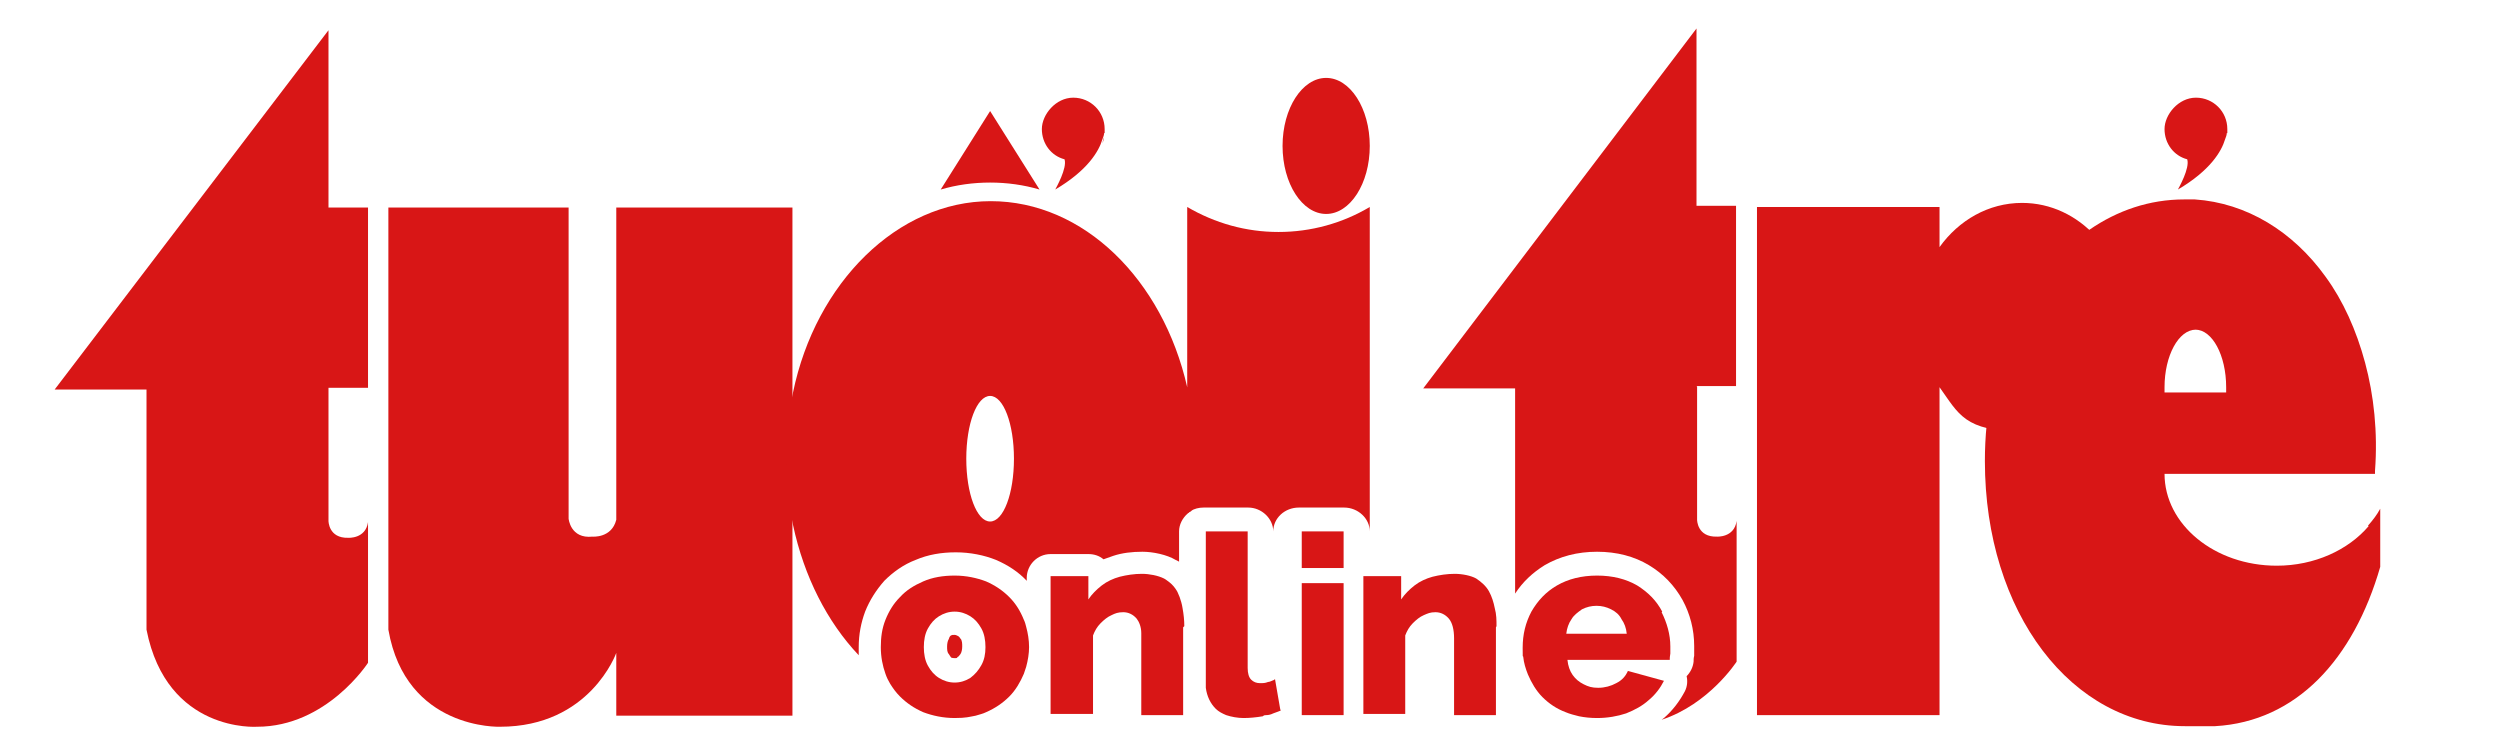 <?xml version="1.0" encoding="UTF-8"?>
<svg id="Layer_1" data-name="Layer 1" xmlns="http://www.w3.org/2000/svg" version="1.1" viewBox="0 0 430 130">
  <defs>
    <style>
      .cls-1 {
        fill: #d81616;
        stroke-width: 0px;
      }
    </style>
  </defs>
  <path class="cls-1" d="M56.5,5.2v30.5h6.8v31h-6.8v22.9s0,3,3.4,2.9c0,0,3,.2,3.4-2.7v24.2s-7.1,11-19.1,11c0,0-15.5,1.1-19-16.7v-41.3h-15.8L56.5,5.2Z"/>
  <path class="cls-1" d="M291.9,66.5v22.9s0,3,3.4,2.9c0,0,3,.2,3.4-2.7v24.2s-4.7,7.3-12.9,10c.1-.1.3-.2.4-.3,1.5-1.3,2.7-2.9,3.6-4.6.4-.8.5-1.7.3-2.6.6-.6,1.1-1.5,1.2-2.5,0-.3,0-.6.1-1,0-.6,0-1.1,0-1.7,0-2.8-.7-5.5-2-7.9-1.4-2.5-3.3-4.5-5.8-6-2.5-1.5-5.5-2.3-8.9-2.3s-6.4.8-9,2.3c-2.1,1.3-3.8,2.9-5.1,4.9v-35.3h-15.8l47-61.9v30.5h6.8v31h-6.8Z"/>
  <path class="cls-1" d="M66.8,35.7h31v53.5s.3,3.5,4.1,3.1c0,0,3.3.3,4.1-2.9v-53.7h30.3v87.4h-30.3v-10.8s-4.5,12.7-20,12.7c0,0-16.2.6-19.2-16.7V35.7h0Z"/>
  <path class="cls-1" d="M165.2,109.9c-.1-.3-.3-.4-.4-.5-.1,0-.3-.2-.6-.2s-.5,0-.6.1c-.1,0-.3.2-.4.6-.2.3-.3.8-.3,1.3s0,1,.3,1.3c.2.3.3.5.4.6,0,0,.2.1.6.1s.4,0,.5-.2c.1,0,.3-.2.5-.5.2-.3.3-.8.3-1.3s0-1-.3-1.4ZM165.2,109.9c-.1-.3-.3-.4-.4-.5-.1,0-.3-.2-.6-.2s-.5,0-.6.1c-.1,0-.3.2-.4.6-.2.3-.3.8-.3,1.3s0,1,.3,1.3c.2.3.3.5.4.6,0,0,.2.1.6.1s.4,0,.5-.2c.1,0,.3-.2.5-.5.2-.3.3-.8.3-1.3s0-1-.3-1.4ZM165.2,109.9c-.1-.3-.3-.4-.4-.5-.1,0-.3-.2-.6-.2s-.5,0-.6.1c-.1,0-.3.2-.4.6-.2.3-.3.8-.3,1.3s0,1,.3,1.3c.2.3.3.5.4.6,0,0,.2.1.6.1s.4,0,.5-.2c.1,0,.3-.2.5-.5.2-.3.3-.8.3-1.3s0-1-.3-1.4ZM165.2,109.9c-.1-.3-.3-.4-.4-.5-.1,0-.3-.2-.6-.2s-.5,0-.6.1c-.1,0-.3.2-.4.6-.2.3-.3.8-.3,1.3s0,1,.3,1.3c.2.3.3.5.4.6,0,0,.2.1.6.1s.4,0,.5-.2c.1,0,.3-.2.5-.5.2-.3.3-.8.3-1.3s0-1-.3-1.4ZM165.2,109.9c-.1-.3-.3-.4-.4-.5-.1,0-.3-.2-.6-.2s-.5,0-.6.1c-.1,0-.3.2-.4.6-.2.3-.3.8-.3,1.3s0,1,.3,1.3c.2.3.3.5.4.6,0,0,.2.1.6.1s.4,0,.5-.2c.1,0,.3-.2.5-.5.2-.3.3-.8.3-1.3s0-1-.3-1.4ZM165.2,109.9c-.1-.3-.3-.4-.4-.5-.1,0-.3-.2-.6-.2s-.5,0-.6.1c-.1,0-.3.2-.4.6-.2.3-.3.8-.3,1.3s0,1,.3,1.3c.2.3.3.5.4.6,0,0,.2.1.6.1s.4,0,.5-.2c.1,0,.3-.2.5-.5.2-.3.3-.8.3-1.3s0-1-.3-1.4ZM165.2,109.9c-.1-.3-.3-.4-.4-.5-.1,0-.3-.2-.6-.2s-.5,0-.6.1c-.1,0-.3.2-.4.6-.2.3-.3.8-.3,1.3s0,1,.3,1.3c.2.3.3.5.4.6,0,0,.2.1.6.1s.4,0,.5-.2c.1,0,.3-.2.5-.5.2-.3.3-.8.3-1.3s0-1-.3-1.4ZM165.2,109.9c-.1-.3-.3-.4-.4-.5-.1,0-.3-.2-.6-.2s-.5,0-.6.1c-.1,0-.3.2-.4.6-.2.3-.3.8-.3,1.3s0,1,.3,1.3c.2.3.3.5.4.6,0,0,.2.1.6.1s.4,0,.5-.2c.1,0,.3-.2.5-.5.2-.3.3-.8.3-1.3s0-1-.3-1.4ZM165.2,109.9c-.1-.3-.3-.4-.4-.5-.1,0-.3-.2-.6-.2s-.5,0-.6.1c-.1,0-.3.2-.4.6-.2.3-.3.8-.3,1.3s0,1,.3,1.3c.2.3.3.5.4.6,0,0,.2.1.6.1s.4,0,.5-.2c.1,0,.3-.2.5-.5.2-.3.3-.8.3-1.3s0-1-.3-1.4ZM165.2,109.9c-.1-.3-.3-.4-.4-.5-.1,0-.3-.2-.6-.2s-.5,0-.6.1c-.1,0-.3.2-.4.6-.2.3-.3.8-.3,1.3s0,1,.3,1.3c.2.3.3.5.4.6,0,0,.2.1.6.1s.4,0,.5-.2c.1,0,.3-.2.5-.5.2-.3.3-.8.3-1.3s0-1-.3-1.4ZM165.2,109.9c-.1-.3-.3-.4-.4-.5-.1,0-.3-.2-.6-.2s-.5,0-.6.1c-.1,0-.3.2-.4.6-.2.3-.3.8-.3,1.3s0,1,.3,1.3c.2.3.3.5.4.6,0,0,.2.1.6.1s.4,0,.5-.2c.1,0,.3-.2.5-.5.2-.3.3-.8.3-1.3s0-1-.3-1.4ZM165.2,109.9c-.1-.3-.3-.4-.4-.5-.1,0-.3-.2-.6-.2s-.5,0-.6.1c-.1,0-.3.2-.4.6-.2.3-.3.8-.3,1.3s0,1,.3,1.3c.2.3.3.5.4.6,0,0,.2.1.6.1s.4,0,.5-.2c.1,0,.3-.2.5-.5.2-.3.3-.8.3-1.3s0-1-.3-1.4ZM165.2,109.9c-.1-.3-.3-.4-.4-.5-.1,0-.3-.2-.6-.2s-.5,0-.6.1c-.1,0-.3.2-.4.6-.2.3-.3.8-.3,1.3s0,1,.3,1.3c.2.3.3.5.4.6,0,0,.2.1.6.1s.4,0,.5-.2c.1,0,.3-.2.5-.5.2-.3.3-.8.3-1.3s0-1-.3-1.4ZM165.2,109.9c-.1-.3-.3-.4-.4-.5-.1,0-.3-.2-.6-.2s-.5,0-.6.1c-.1,0-.3.2-.4.6-.2.3-.3.8-.3,1.3s0,1,.3,1.3c.2.3.3.5.4.6,0,0,.2.1.6.1s.4,0,.5-.2c.1,0,.3-.2.5-.5.2-.3.3-.8.3-1.3s0-1-.3-1.4ZM165.2,109.9c-.1-.3-.3-.4-.4-.5-.1,0-.3-.2-.6-.2s-.5,0-.6.1c-.1,0-.3.2-.4.6-.2.3-.3.8-.3,1.3s0,1,.3,1.3c.2.3.3.5.4.6,0,0,.2.1.6.1s.4,0,.5-.2c.1,0,.3-.2.5-.5.2-.3.3-.8.3-1.3s0-1-.3-1.4ZM165.2,109.9c-.1-.3-.3-.4-.4-.5-.1,0-.3-.2-.6-.2s-.5,0-.6.1c-.1,0-.3.2-.4.6-.2.3-.3.8-.3,1.3s0,1,.3,1.3c.2.3.3.5.4.6,0,0,.2.1.6.1s.4,0,.5-.2c.1,0,.3-.2.5-.5.2-.3.3-.8.3-1.3s0-1-.3-1.4ZM165.2,109.9c-.1-.3-.3-.4-.4-.5-.1,0-.3-.2-.6-.2s-.5,0-.6.1c-.1,0-.3.2-.4.6-.2.3-.3.8-.3,1.3s0,1,.3,1.3c.2.3.3.5.4.6,0,0,.2.1.6.1s.4,0,.5-.2c.1,0,.3-.2.5-.5.2-.3.3-.8.3-1.3s0-1-.3-1.4ZM165.2,109.9c-.1-.3-.3-.4-.4-.5-.1,0-.3-.2-.6-.2s-.5,0-.6.1c-.1,0-.3.2-.4.6-.2.3-.3.8-.3,1.3s0,1,.3,1.3c.2.3.3.5.4.6,0,0,.2.1.6.1s.4,0,.5-.2c.1,0,.3-.2.5-.5.2-.3.3-.8.3-1.3s0-1-.3-1.4ZM165.2,109.9c-.1-.3-.3-.4-.4-.5-.1,0-.3-.2-.6-.2s-.5,0-.6.1c-.1,0-.3.2-.4.6-.2.3-.3.8-.3,1.3s0,1,.3,1.3c.2.3.3.5.4.6,0,0,.2.1.6.1s.4,0,.5-.2c.1,0,.3-.2.5-.5.2-.3.3-.8.3-1.3s0-1-.3-1.4ZM165.2,109.9c-.1-.3-.3-.4-.4-.5-.1,0-.3-.2-.6-.2s-.5,0-.6.1c-.1,0-.3.2-.4.6-.2.3-.3.8-.3,1.3s0,1,.3,1.3c.2.3.3.5.4.6,0,0,.2.1.6.1s.4,0,.5-.2c.1,0,.3-.2.5-.5.2-.3.3-.8.3-1.3s0-1-.3-1.4ZM165.2,109.9c-.1-.3-.3-.4-.4-.5-.1,0-.3-.2-.6-.2s-.5,0-.6.1c-.1,0-.3.2-.4.6-.2.3-.3.8-.3,1.3s0,1,.3,1.3c.2.3.3.5.4.6,0,0,.2.1.6.1s.4,0,.5-.2c.1,0,.3-.2.5-.5.2-.3.3-.8.3-1.3s0-1-.3-1.4ZM165.2,109.9c-.1-.3-.3-.4-.4-.5-.1,0-.3-.2-.6-.2s-.5,0-.6.1c-.1,0-.3.2-.4.6-.2.3-.3.8-.3,1.3s0,1,.3,1.3c.2.3.3.5.4.6,0,0,.2.1.6.1s.4,0,.5-.2c.1,0,.3-.2.5-.5.2-.3.3-.8.3-1.3s0-1-.3-1.4ZM165.2,109.9c-.1-.3-.3-.4-.4-.5-.1,0-.3-.2-.6-.2s-.5,0-.6.1c-.1,0-.3.2-.4.6-.2.3-.3.8-.3,1.3s0,1,.3,1.3c.2.3.3.5.4.6,0,0,.2.1.6.1s.4,0,.5-.2c.1,0,.3-.2.5-.5.2-.3.3-.8.3-1.3s0-1-.3-1.4ZM165.2,109.9c-.1-.3-.3-.4-.4-.5-.1,0-.3-.2-.6-.2s-.5,0-.6.1c-.1,0-.3.2-.4.6-.2.3-.3.8-.3,1.3s0,1,.3,1.3c.2.3.3.5.4.6,0,0,.2.1.6.1s.4,0,.5-.2c.1,0,.3-.2.5-.5.2-.3.3-.8.3-1.3s0-1-.3-1.4ZM165.2,109.9c-.1-.3-.3-.4-.4-.5-.1,0-.3-.2-.6-.2s-.5,0-.6.1c-.1,0-.3.2-.4.6-.2.3-.3.8-.3,1.3s0,1,.3,1.3c.2.3.3.5.4.6,0,0,.2.1.6.1s.4,0,.5-.2c.1,0,.3-.2.5-.5.2-.3.3-.8.3-1.3s0-1-.3-1.4ZM165.2,109.9c-.1-.3-.3-.4-.4-.5-.1,0-.3-.2-.6-.2s-.5,0-.6.1c-.1,0-.3.2-.4.6-.2.3-.3.8-.3,1.3s0,1,.3,1.3c.2.3.3.5.4.6,0,0,.2.1.6.1s.4,0,.5-.2c.1,0,.3-.2.5-.5.2-.3.3-.8.3-1.3s0-1-.3-1.4ZM165.2,109.9c-.1-.3-.3-.4-.4-.5-.1,0-.3-.2-.6-.2s-.5,0-.6.1c-.1,0-.3.2-.4.6-.2.3-.3.8-.3,1.3s0,1,.3,1.3c.2.3.3.5.4.6,0,0,.2.1.6.1s.4,0,.5-.2c.1,0,.3-.2.5-.5.2-.3.3-.8.3-1.3s0-1-.3-1.4ZM165.2,109.9c-.1-.3-.3-.4-.4-.5-.1,0-.3-.2-.6-.2s-.5,0-.6.1c-.1,0-.3.2-.4.6-.2.3-.3.8-.3,1.3s0,1,.3,1.3c.2.3.3.5.4.6,0,0,.2.1.6.1s.4,0,.5-.2c.1,0,.3-.2.5-.5.2-.3.3-.8.3-1.3s0-1-.3-1.4ZM165.2,109.9c-.1-.3-.3-.4-.4-.5-.1,0-.3-.2-.6-.2s-.5,0-.6.1c-.1,0-.3.2-.4.6-.2.3-.3.8-.3,1.3s0,1,.3,1.3c.2.3.3.5.4.6,0,0,.2.1.6.1s.4,0,.5-.2c.1,0,.3-.2.5-.5.2-.3.3-.8.3-1.3s0-1-.3-1.4ZM165.2,109.9c-.1-.3-.3-.4-.4-.5-.1,0-.3-.2-.6-.2s-.5,0-.6.1c-.1,0-.3.2-.4.6-.2.3-.3.8-.3,1.3s0,1,.3,1.3c.2.3.3.5.4.6,0,0,.2.1.6.1s.4,0,.5-.2c.1,0,.3-.2.5-.5.2-.3.3-.8.3-1.3s0-1-.3-1.4ZM165.2,109.9c-.1-.3-.3-.4-.4-.5-.1,0-.3-.2-.6-.2s-.5,0-.6.1c-.1,0-.3.2-.4.6-.2.3-.3.8-.3,1.3s0,1,.3,1.3c.2.3.3.5.4.6,0,0,.2.1.6.1s.4,0,.5-.2c.1,0,.3-.2.5-.5.2-.3.3-.8.3-1.3s0-1-.3-1.4ZM165.2,109.9c-.1-.3-.3-.4-.4-.5-.1,0-.3-.2-.6-.2s-.5,0-.6.1c-.1,0-.3.2-.4.6-.2.3-.3.8-.3,1.3s0,1,.3,1.3c.2.3.3.5.4.6,0,0,.2.1.6.1s.4,0,.5-.2c.1,0,.3-.2.5-.5.2-.3.3-.8.3-1.3s0-1-.3-1.4ZM165.2,109.9c-.1-.3-.3-.4-.4-.5-.1,0-.3-.2-.6-.2s-.5,0-.6.1c-.1,0-.3.2-.4.6-.2.3-.3.8-.3,1.3s0,1,.3,1.3c.2.3.3.5.4.6,0,0,.2.1.6.1s.4,0,.5-.2c.1,0,.3-.2.5-.5.2-.3.3-.8.3-1.3s0-1-.3-1.4ZM165.2,109.9c-.1-.3-.3-.4-.4-.5-.1,0-.3-.2-.6-.2s-.5,0-.6.1c-.1,0-.3.2-.4.6-.2.3-.3.8-.3,1.3s0,1,.3,1.3c.2.3.3.5.4.6,0,0,.2.1.6.1s.4,0,.5-.2c.1,0,.3-.2.5-.5.2-.3.3-.8.3-1.3s0-1-.3-1.4ZM165.2,109.9c-.1-.3-.3-.4-.4-.5-.1,0-.3-.2-.6-.2s-.5,0-.6.1c-.1,0-.3.2-.4.6-.2.3-.3.8-.3,1.3s0,1,.3,1.3c.2.3.3.5.4.6,0,0,.2.1.6.1s.4,0,.5-.2c.1,0,.3-.2.5-.5.2-.3.3-.8.3-1.3s0-1-.3-1.4ZM204.2,66.6c-4.2-18.5-17.8-32-33.8-32s-30.1,14-34,32.9c-.8,3.6-1.2,7.4-1.2,11.4s.4,7.7,1.2,11.4c1.9,8.9,5.9,16.7,11.3,22.4,0-.5,0-.9,0-1.4,0-2.2.4-4.2,1.1-6.1.8-2,1.9-3.7,3.3-5.3,1.5-1.5,3.3-2.8,5.4-3.6,2.1-.9,4.4-1.3,6.9-1.3s4.9.5,6.9,1.3c2.1.9,3.9,2.1,5.3,3.6v-.5c0-2.2,1.8-4.1,4.1-4.1h6.5c1,0,1.9.3,2.6.9.6-.2,1.1-.4,1.7-.6,1.5-.5,3.2-.7,5-.7s4.2.5,5.7,1.4c.2.1.4.2.6.3,0,0,0-.2,0-.3v-4.9c0-1.2.6-2.3,1.5-3.1.2-.2.4-.3.6-.4.5-2.9.8-5.9.8-9.1,0-4.3-.5-8.4-1.4-12.3ZM170.3,89.7c-2.3,0-4.1-4.8-4.1-10.8s1.8-10.8,4.1-10.8,4.1,4.8,4.1,10.8-1.8,10.8-4.1,10.8ZM165.2,109.9c-.1-.3-.3-.4-.4-.5-.1,0-.3-.2-.6-.2s-.5,0-.6.1c-.1,0-.3.2-.4.6-.2.3-.3.8-.3,1.3s0,1,.3,1.3c.2.3.3.5.4.6,0,0,.2.1.6.1s.4,0,.5-.2c.1,0,.3-.2.5-.5.2-.3.3-.8.3-1.3s0-1-.3-1.4ZM165.2,109.9c-.1-.3-.3-.4-.4-.5-.1,0-.3-.2-.6-.2s-.5,0-.6.1c-.1,0-.3.2-.4.6-.2.3-.3.8-.3,1.3s0,1,.3,1.3c.2.3.3.5.4.6,0,0,.2.1.6.1s.4,0,.5-.2c.1,0,.3-.2.5-.5.2-.3.3-.8.3-1.3s0-1-.3-1.4Z"/>
  <path class="cls-1" d="M228.1,36.8c4.1,0,7.5-5.2,7.5-11.7s-3.4-11.7-7.5-11.7-7.5,5.2-7.5,11.7,3.4,11.7,7.5,11.7Z"/>
  <path class="cls-1" d="M407.4,90.5c-3.5,4.1-9.3,6.8-15.8,6.8-10.7,0-19.3-7.1-19.3-15.8h36.2c0-.2,0-.3,0-.5.5-6.7-.2-13-1.7-18.6-1.5-5.6-3.8-10.7-6.8-14.8-5.6-7.8-13.6-12.7-22.5-13.3h0c-.6,0-1.2,0-1.8,0-6,0-11.5,1.9-16.3,5.2-9.5,6.6-16.2,18.9-17.7,33.6-.2,2-.3,4.1-.3,6.2,0,26.1,15,45.6,34.4,45.6s1.1,0,1.6,0h.2c.6,0,1.2,0,1.8,0s1.1,0,1.6,0c14-.8,23.8-11.5,28.4-27.4v-10c-.6,1.1-1.3,2-2.1,2.9ZM377.6,56.7c2.9,0,5.3,4.4,5.3,9.9s0,.6,0,.9h-10.6c0-.3,0-.6,0-.9,0-5.4,2.4-9.9,5.4-9.9Z"/>
  <path class="cls-1" d="M365.7,54.5c0,10.9-8,19.7-17.9,19.7s-10.9-3-14.2-7.6v56.4h-31.4V35.6h31.4v6.9c3.3-4.6,8.4-7.6,14.2-7.6,9.9,0,17.9,8.8,17.9,19.7Z"/>
  <path class="cls-1" d="M235.6,35.6v55.8c0-2.2-2-4.1-4.4-4.1h-7.8c-2.4,0-4.4,1.8-4.4,4.1,0-2.2-2-4.1-4.3-4.1h-7.7c-.8,0-1.6.2-2.2.6-.2.1-.4.3-.6.4v-52.7c4.8,2.8,10.1,4.3,15.7,4.3,5.6,0,11-1.5,15.7-4.3Z"/>
  <path class="cls-1" d="M178.8,32.6c-2.7-.8-5.6-1.2-8.5-1.2s-5.8.4-8.5,1.2l8.5-13.5,8.5,13.5Z"/>
  <path class="cls-1" d="M189.9,22.9c0,.3-.1.6-.3,1.1h0c-.6,2-2.5,5.3-8.1,8.6.1-.2,2.1-3.7,1.6-5.2-2.3-.6-3.9-2.7-3.9-5.2s2.4-5.4,5.4-5.4,5.4,2.4,5.4,5.4c0,0,0,.3,0,.7Z"/>
  <path class="cls-1" d="M383,22.9c0,.3-.1.6-.3,1.1h0c-.6,2-2.5,5.3-8.1,8.6.1-.2,2.1-3.7,1.6-5.2-2.3-.6-3.9-2.7-3.9-5.2s2.4-5.4,5.4-5.4,5.4,2.4,5.4,5.4c0,0,0,.3,0,.7Z"/>
  <path class="cls-1" d="M189.9,23.6c0,.4-.2.8-.3,1.1.1-.5.2-.8.3-1.1Z"/>
  <path class="cls-1" d="M231.1,91.4h-7.2v6.3h7.2v-6.3Z"/>
  <path class="cls-1" d="M176.5,107.8c-.1-.4-.2-.8-.4-1.2-.6-1.5-1.4-2.8-2.5-3.9-1.1-1.1-2.4-2-4-2.7-1.6-.6-3.4-1-5.4-1s-3.8.3-5.4,1c-1.6.7-2.9,1.5-4,2.7-1.1,1.1-1.9,2.4-2.5,3.9-.6,1.5-.8,3-.8,4.7s.3,3.2.8,4.6c.2.6.5,1.2.8,1.7.5.8,1,1.5,1.7,2.2,1.1,1.1,2.4,2,4,2.7,1.6.6,3.4,1,5.4,1s2.5-.2,3.6-.4c.6-.2,1.2-.3,1.8-.6,1.6-.7,2.9-1.6,4-2.7,1.1-1.1,1.9-2.5,2.5-3.9.1-.4.3-.8.4-1.2.3-1.1.5-2.3.5-3.4,0-1.2-.2-2.4-.5-3.5ZM168.8,114.4c-.5.9-1.1,1.6-1.9,2.2-.8.5-1.7.8-2.7.8s-1.9-.3-2.7-.8c-.8-.5-1.4-1.2-1.9-2.1-.5-.9-.7-2-.7-3.2s.2-2.3.7-3.2c.5-.9,1.1-1.6,1.9-2.1.8-.5,1.7-.8,2.7-.8s1.9.3,2.7.8c.8.5,1.4,1.2,1.9,2.1.5.9.7,2,.7,3.2s-.2,2.2-.7,3.1Z"/>
  <path class="cls-1" d="M203.5,107.9v15.1h-7.2v-13.2c0-.3,0-.6,0-.9,0-1.1-.4-2-.8-2.5-.6-.7-1.4-1.1-2.3-1.1s-1.4.2-2,.5c-.7.3-1.3.8-1.9,1.4-.6.6-1,1.3-1.3,2.1v13.5h-7.3v-23.7h6.5v4c.6-.9,1.4-1.7,2.3-2.4.9-.7,2-1.2,3.1-1.5,1.2-.3,2.5-.5,3.8-.5s2.8.3,3.8.8c.4.2.7.5,1,.7.5.4.9.9,1.2,1.4.2.3.3.7.5,1.1.2.6.4,1.2.5,1.9.2,1.1.3,2.1.3,3.1Z"/>
  <path class="cls-1" d="M220.3,122.2c-.4.2-.8.3-1.3.5-.4.2-.8.3-1.2.3-.2,0-.4,0-.6.2-1.2.2-2.3.3-3.3.3s-2.1-.2-3-.5c-.7-.3-1.3-.6-1.8-1.1-.9-.9-1.5-2.1-1.7-3.6,0-.3,0-.6,0-.9v-26h7.2v23.5c0,.9.2,1.6.6,2,.4.4.9.6,1.5.6s.9,0,1.4-.2c.3,0,.6-.2.9-.3.1,0,.2-.1.3-.2l.9,5.2Z"/>
  <path class="cls-1" d="M231.1,100.3h-7.2v22.7h7.2v-22.7Z"/>
  <path class="cls-1" d="M257.3,107.9v15.1h-7.2v-13.2c0-1.5-.3-2.7-.9-3.4-.6-.7-1.4-1.1-2.3-1.1s-1.3.2-2,.5c-.7.3-1.3.8-1.9,1.4-.6.6-1,1.3-1.3,2.1v13.5h-7.2v-23.7h6.5v4c.6-.9,1.4-1.7,2.3-2.4.9-.7,2-1.2,3.1-1.5,1.2-.3,2.5-.5,3.8-.5s2.8.3,3.7.8c.9.6,1.7,1.3,2.2,2.2.5.9.8,1.9,1,2.9.3,1.1.3,2.1.3,3.1Z"/>
  <path class="cls-1" d="M285.9,105.2c-1-1.9-2.4-3.3-4.3-4.5-1.9-1.1-4.2-1.7-6.9-1.7s-5,.6-6.9,1.7c-1.9,1.1-3.3,2.6-4.4,4.5-1,1.9-1.5,3.9-1.5,6.2s0,1.1.1,1.6c.1,1,.4,2,.8,3,.6,1.4,1.4,2.8,2.5,3.9,1.1,1.1,2.4,2,4,2.6.7.3,1.5.5,2.3.7,1,.2,2,.3,3.1.3,1.8,0,3.5-.3,5-.8,1.5-.6,2.8-1.3,3.9-2.3,1.1-.9,2-2.1,2.6-3.3l-6.2-1.7c-.4.9-1,1.6-2,2.1-.9.5-2,.8-3.1.8s-1.7-.2-2.5-.6c-.8-.4-1.4-.9-1.9-1.6-.5-.7-.8-1.6-.9-2.6h17.6c0-.3,0-.6.1-1.1,0-.4,0-.8,0-1.2,0-2.1-.6-4.1-1.5-5.9ZM269.4,109c.1-.9.4-1.8.9-2.5.4-.7,1.1-1.2,1.8-1.7.8-.4,1.6-.6,2.5-.6s1.7.2,2.5.6c.8.4,1.4.9,1.8,1.7.5.7.8,1.5.9,2.5h-10.3Z"/>
</svg>